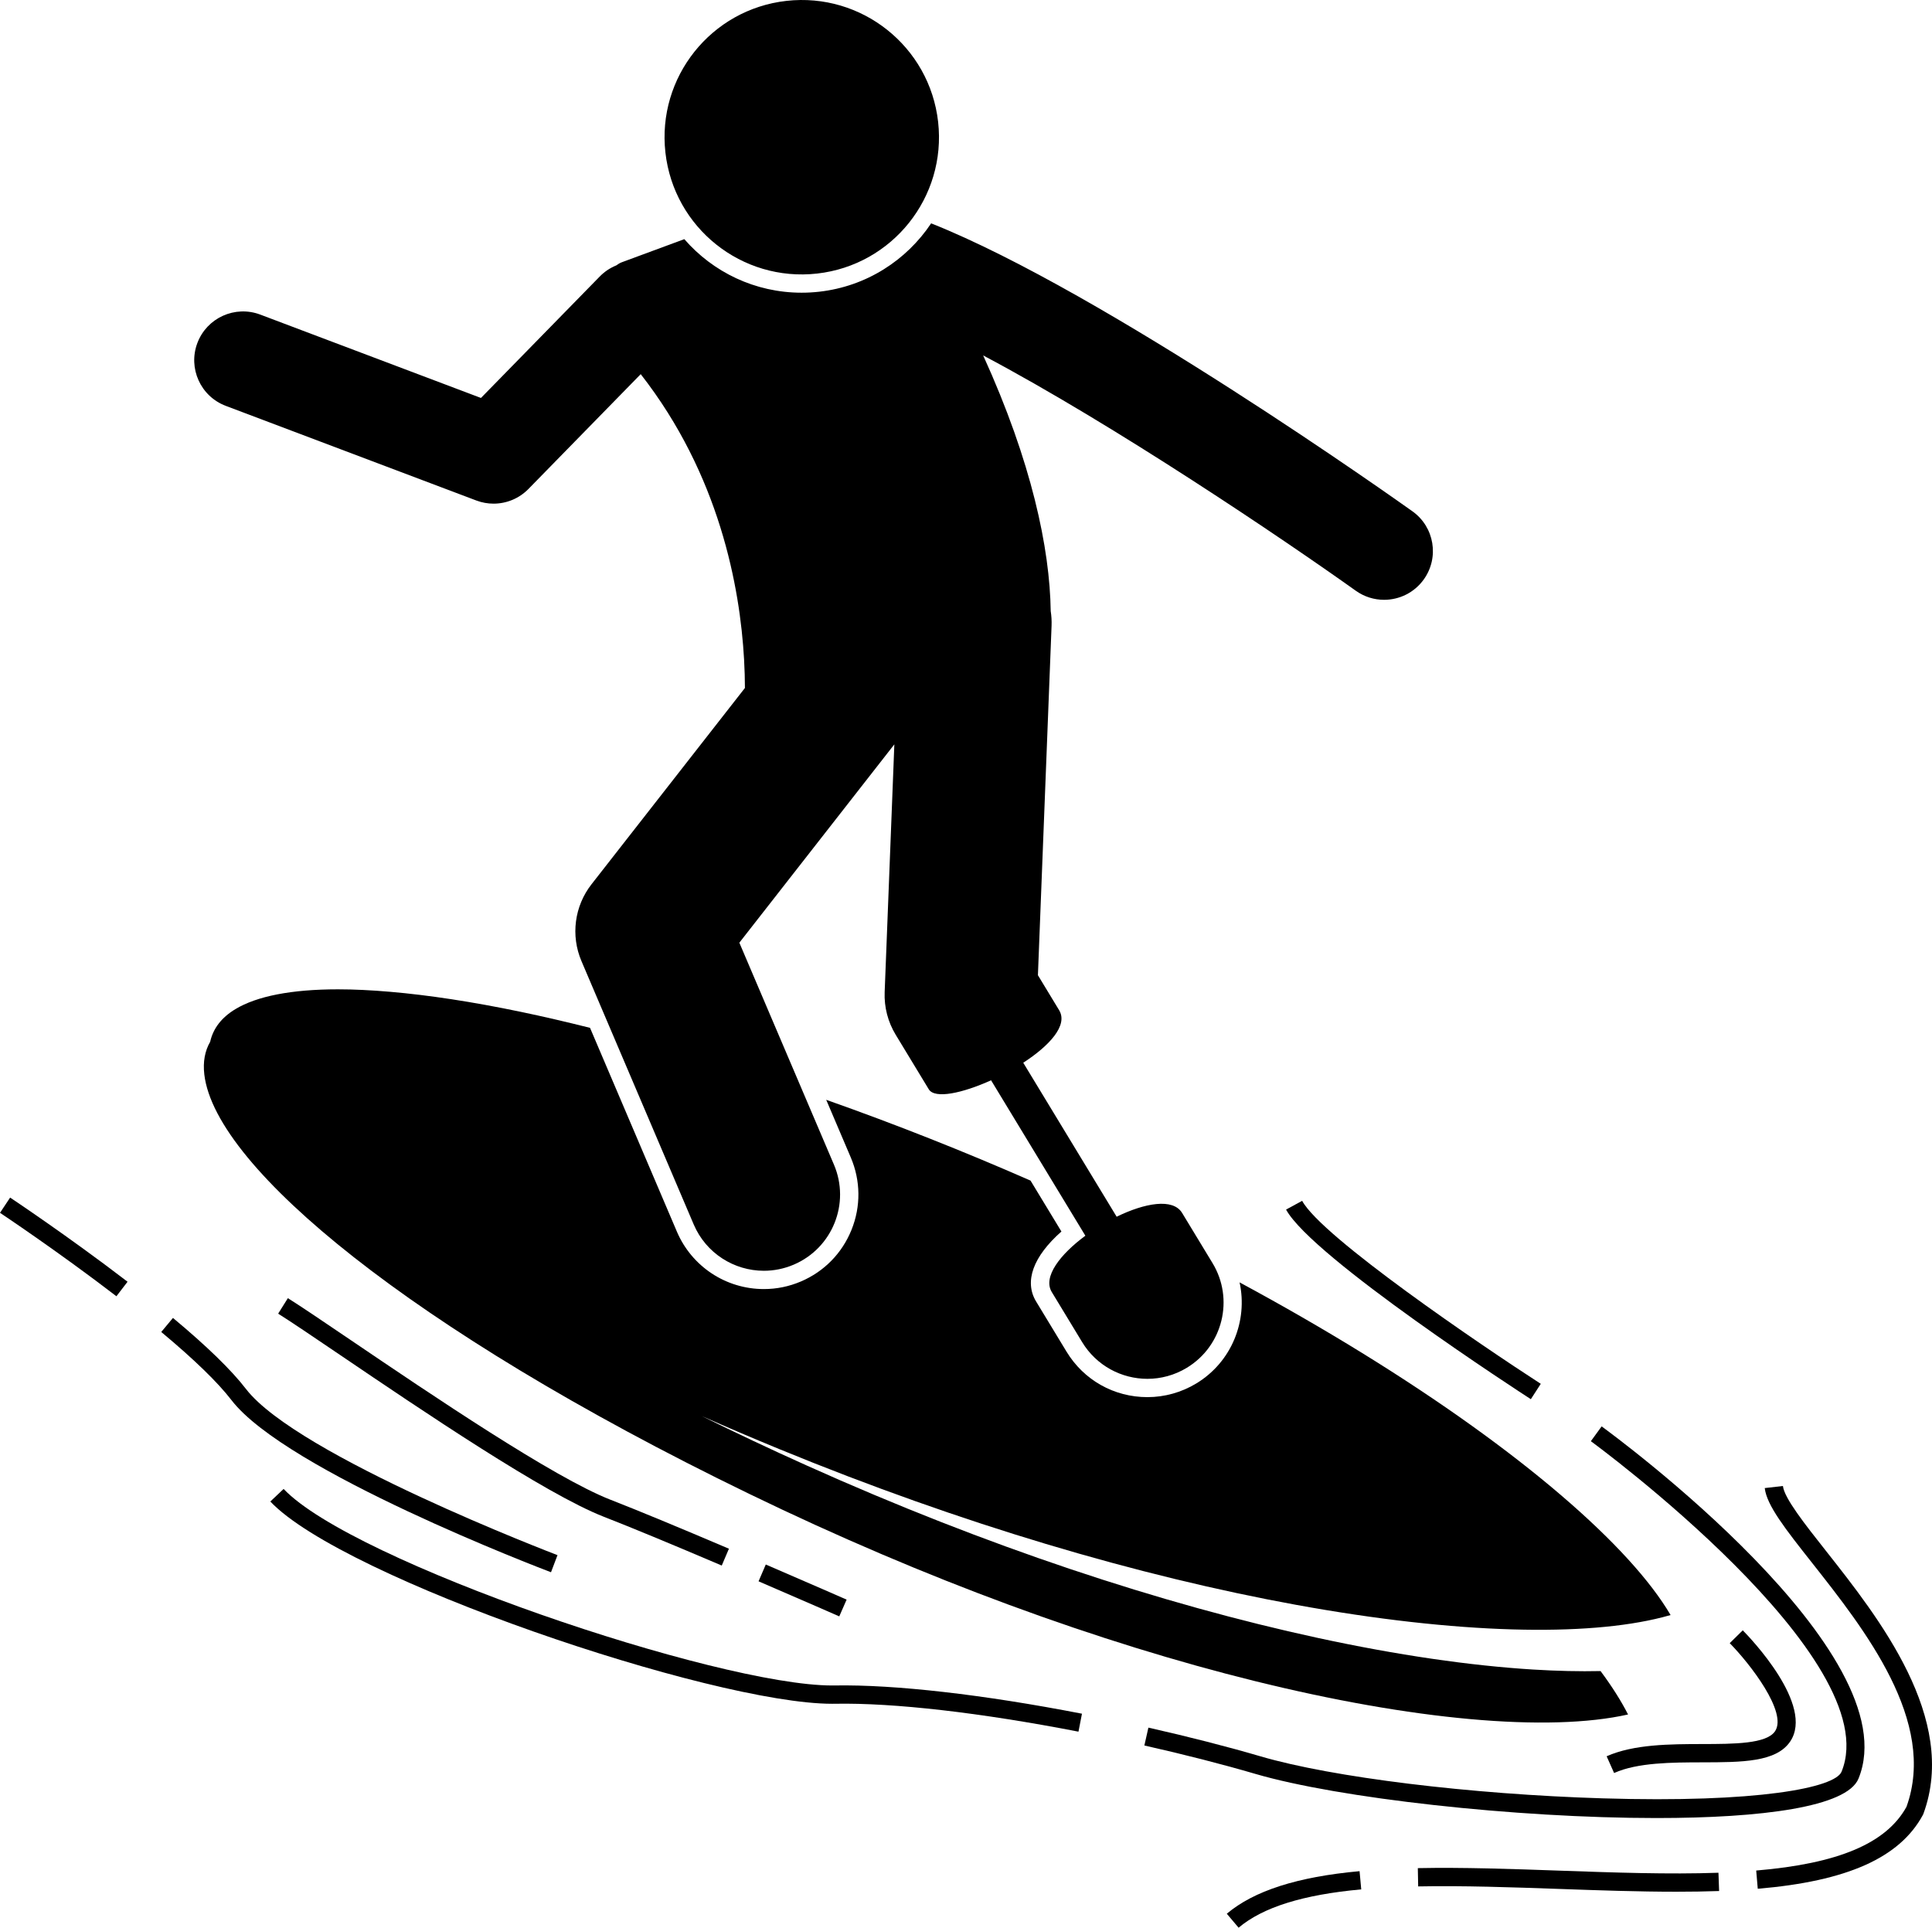 <?xml version="1.0" encoding="utf-8"?>
<!-- Generator: Adobe Illustrator 24.2.1, SVG Export Plug-In . SVG Version: 6.00 Build 0)  -->
<svg version="1.1" id="Layer_1" xmlns="http://www.w3.org/2000/svg" xmlns:xlink="http://www.w3.org/1999/xlink" x="0px" y="0px"
	 viewBox="0 0 316.806 316.125" enable-background="new 0 0 316.806 316.125" xml:space="preserve">
<g>
	<path d="M196.175,226.867c-2.426,1.472-5.201,2.249-8.026,2.249c-5.471,0-10.43-2.79-13.265-7.464l-4.984-8.218
		c-1.994-3.288-0.479-7.391,4.149-11.477l-5.066-8.352c-10.769-4.723-21.979-9.181-33.504-13.249l4.031,9.457
		c1.623,3.809,1.667,8.021,0.121,11.863c-1.545,3.841-4.493,6.851-8.302,8.474
		c-1.937,0.825-3.979,1.244-6.072,1.244h-0.003c-6.223,0-11.821-3.699-14.262-9.425l-14.241-33.414
		c-3.924-0.983-7.694-1.86-11.266-2.605c-8.086-1.688-15.251-2.766-21.49-3.303
		c-3.079-0.265-5.949-0.407-8.561-0.407c-7.642,0.002-13.302,1.12-16.834,3.247
		c-2.266,1.365-3.648,3.161-4.137,5.352c-0.867,1.504-1.203,3.289-0.961,5.362
		c0.459,3.921,2.911,8.524,7.071,13.574c4.143,5.03,10.031,10.567,17.448,16.397
		c7.481,5.88,16.612,12.133,27.234,18.55c10.853,6.557,23.408,13.375,37.565,20.242
		c14.67,7.117,28.963,13.168,42.618,18.206c14.211,5.244,27.76,9.4,40.279,12.498
		c13.042,3.227,24.945,5.299,35.226,6.235c10.679,0.972,19.545,0.712,26.02-0.745
		c-1.112-2.196-2.619-4.578-4.505-7.119c-3.416,0.075-7.11-0.007-11.057-0.25
		c-10.304-0.635-22.262-2.359-35.393-5.204c-12.604-2.731-26.269-6.491-40.627-11.317
		c-13.797-4.638-28.26-10.269-43.132-16.955c-6.009-2.701-11.72-5.401-17.16-8.086
		c4.105,1.811,8.341,3.623,12.742,5.43c15.083,6.194,29.723,11.348,43.664,15.531
		c14.509,4.353,28.289,7.663,40.976,9.979c13.217,2.413,25.225,3.744,35.544,4.041
		c9.993,0.287,18.344-0.397,24.593-1.994c0.454-0.116,0.899-0.236,1.331-0.362
		c-3.275-5.581-9.336-12.265-17.939-19.632c-8.591-7.357-19.608-15.302-32.698-23.377
		c-6.26-3.862-12.962-7.727-20.038-11.546C204.636,216.591,201.982,223.344,196.175,226.867z"/>
	<path d="M37.022,66.557l41.084,15.52c0.92,0.348,1.877,0.517,2.825,0.517c2.115,0,4.189-0.839,5.722-2.407
		l18.411-18.828c12.903,16.508,16.28,34.904,16.947,46.768c0.096,1.709,0.137,3.281,0.141,4.693L96.995,145.011
		c-2.802,3.586-3.434,8.411-1.649,12.598l18.405,43.183c2.025,4.752,6.646,7.603,11.505,7.602
		c1.635,0,3.297-0.322,4.896-1.004c6.351-2.707,9.305-10.05,6.598-16.4l-15.513-36.397l25.416-32.526
		l-0.2,5.13l-0.343,8.775l-1.045,26.735c-0.096,2.45,0.531,4.874,1.803,6.971l5.432,8.955
		c0.985,1.625,5.531,0.642,10.214-1.478l15.462,25.489c-4.121,3.047-7.011,6.76-5.51,9.234l4.984,8.218
		c2.352,3.877,6.474,6.019,10.699,6.019c2.208,0,4.445-0.586,6.471-1.815c5.902-3.58,7.785-11.268,4.205-17.17
		l-4.984-8.218c-1.502-2.475-6.13-1.628-10.735,0.619l-15.316-25.252c4.281-2.782,7.387-6.139,5.886-8.613
		l-3.481-5.741l1.05-26.878l1.189-30.435c0.032-0.82-0.021-1.622-0.141-2.404
		c-0.141-10.251-3.114-24.437-11.075-41.919c21.567,11.421,49.272,30.151,61.102,38.588
		c1.408,1.004,3.031,1.487,4.639,1.487c2.498,0,4.959-1.167,6.519-3.355c2.565-3.597,1.73-8.593-1.867-11.158
		c-2.255-1.608-50.568-35.956-78.925-47.224c-4.031,6.041-10.591,10.338-18.355,11.212
		c-0.956,0.107-1.926,0.162-2.882,0.162c-7.637,0-14.545-3.375-19.236-8.782l-10.233,3.783
		c-0.335,0.124-0.637,0.311-0.926,0.523c-0.987,0.401-1.91,1.004-2.703,1.814L78.868,65.261L42.676,51.589
		c-4.132-1.559-8.75,0.523-10.31,4.657C30.804,60.379,32.889,64.995,37.022,66.557z"/>
	<path d="M133.99,44.861c12.348-1.391,21.231-12.528,19.841-24.877c-1.391-12.349-12.529-21.231-24.877-19.841
		C116.605,1.534,107.723,12.671,109.114,25.02C110.504,37.369,121.641,46.252,133.99,44.861z"/>
	<path d="M136.93,279.398c9.638-0.176,23.834,1.455,39.916,4.576l0.572-2.945c-16.281-3.159-30.684-4.797-40.541-4.631
		c-0.142,0.003-0.284,0.004-0.431,0.004c-18.759,0-78.636-20.283-89.939-32.232l-2.18,2.062
		c11.954,12.636,72.449,33.171,92.134,33.17C136.619,279.402,136.776,279.401,136.93,279.398z"/>
	<path d="M301.974,290.542c-1.081,2.647-13.804,5.145-39.171,4.369c-21.769-0.665-44.321-3.435-56.119-6.893
		c-5.432-1.592-11.785-3.219-18.372-4.704l-0.66,2.927c6.526,1.472,12.816,3.082,18.189,4.656
		c13.6,3.986,42.639,7.244,65.791,7.243c17.241,0,31.219-1.807,33.12-6.464
		c8.44-20.667-40.052-56.256-42.12-57.761l-1.766,2.426C261.353,236.695,309.531,272.035,301.974,290.542z"/>
	<path d="M213.524,196.925l-2.637,1.433c4.263,7.842,38.675,30.148,40.138,31.094l1.629-2.519
		C242.868,220.605,216.762,202.881,213.524,196.925z"/>
	<path d="M20.915,210.192c-9.7-7.443-19.161-13.738-19.255-13.8L0,198.891c0.094,0.062,9.474,6.303,19.089,13.681
		L20.915,210.192z"/>
	<path d="M37.953,229.602c8.963,11.653,50.631,27.56,52.4,28.231l1.065-2.805
		c-0.426-0.162-42.639-16.273-51.086-27.255c-2.375-3.087-6.401-7.005-11.971-11.646l-1.92,2.305
		C31.841,222.931,35.714,226.69,37.953,229.602z"/>
	<path d="M100.128,245.95c-9.335-3.637-29.365-17.21-42.619-26.192c-4.551-3.084-8.146-5.52-10.304-6.873
		l-1.594,2.541c2.112,1.326,5.688,3.748,10.215,6.816c13.365,9.057,33.562,22.744,43.212,26.503
		c4.4,1.714,10.898,4.402,19.314,7.989l1.176-2.76C111.084,250.375,104.557,247.675,100.128,245.95z"/>
	<path d="M138.828,262.323c0,0-5.798-2.548-13.256-5.759l-1.185,2.756c7.444,3.205,13.232,5.748,13.234,5.75
		L138.828,262.323z"/>
	<path d="M222.94,306.852c-10.185,0.931-17.307,3.214-21.77,6.98l1.934,2.293c3.978-3.356,10.556-5.412,20.109-6.286
		L222.94,306.852z"/>
	<path d="M255.824,306.769c-7.833-0.277-15.935-0.564-23.333-0.415l0.06,2.999c7.317-0.144,15.374,0.138,23.167,0.414
		c6.384,0.226,12.924,0.457,19.167,0.457c2.389,0,4.735-0.034,7.012-0.115l-0.107-2.998
		C273.677,307.4,264.6,307.08,255.824,306.769z"/>
	<path d="M312.62,296.303c-3.304,5.983-11.138,9.303-24.64,10.446l0.254,2.989
		c14.673-1.242,23.276-5.087,27.075-12.101l0.089-0.197c5.731-15.602-7.326-32.144-15.966-43.089
		c-3.521-4.459-6.845-8.671-7.072-10.663l-2.981,0.341c0.324,2.839,3.417,6.758,7.697,12.181
		C305.773,267.227,317.676,282.306,312.62,296.303z"/>
	<path d="M279.146,286.006c-5.265,0.011-11.231,0.022-15.691,2.005l1.219,2.741
		c3.881-1.725,9.511-1.736,14.479-1.746c6.493-0.013,12.102-0.025,14.393-3.407
		c4.04-5.965-6.55-17.004-7.771-18.243l-2.137,2.105c3.326,3.381,9.519,11.362,7.423,14.455
		C289.659,285.985,284.315,285.996,279.146,286.006z"/>
</g>
</svg>
